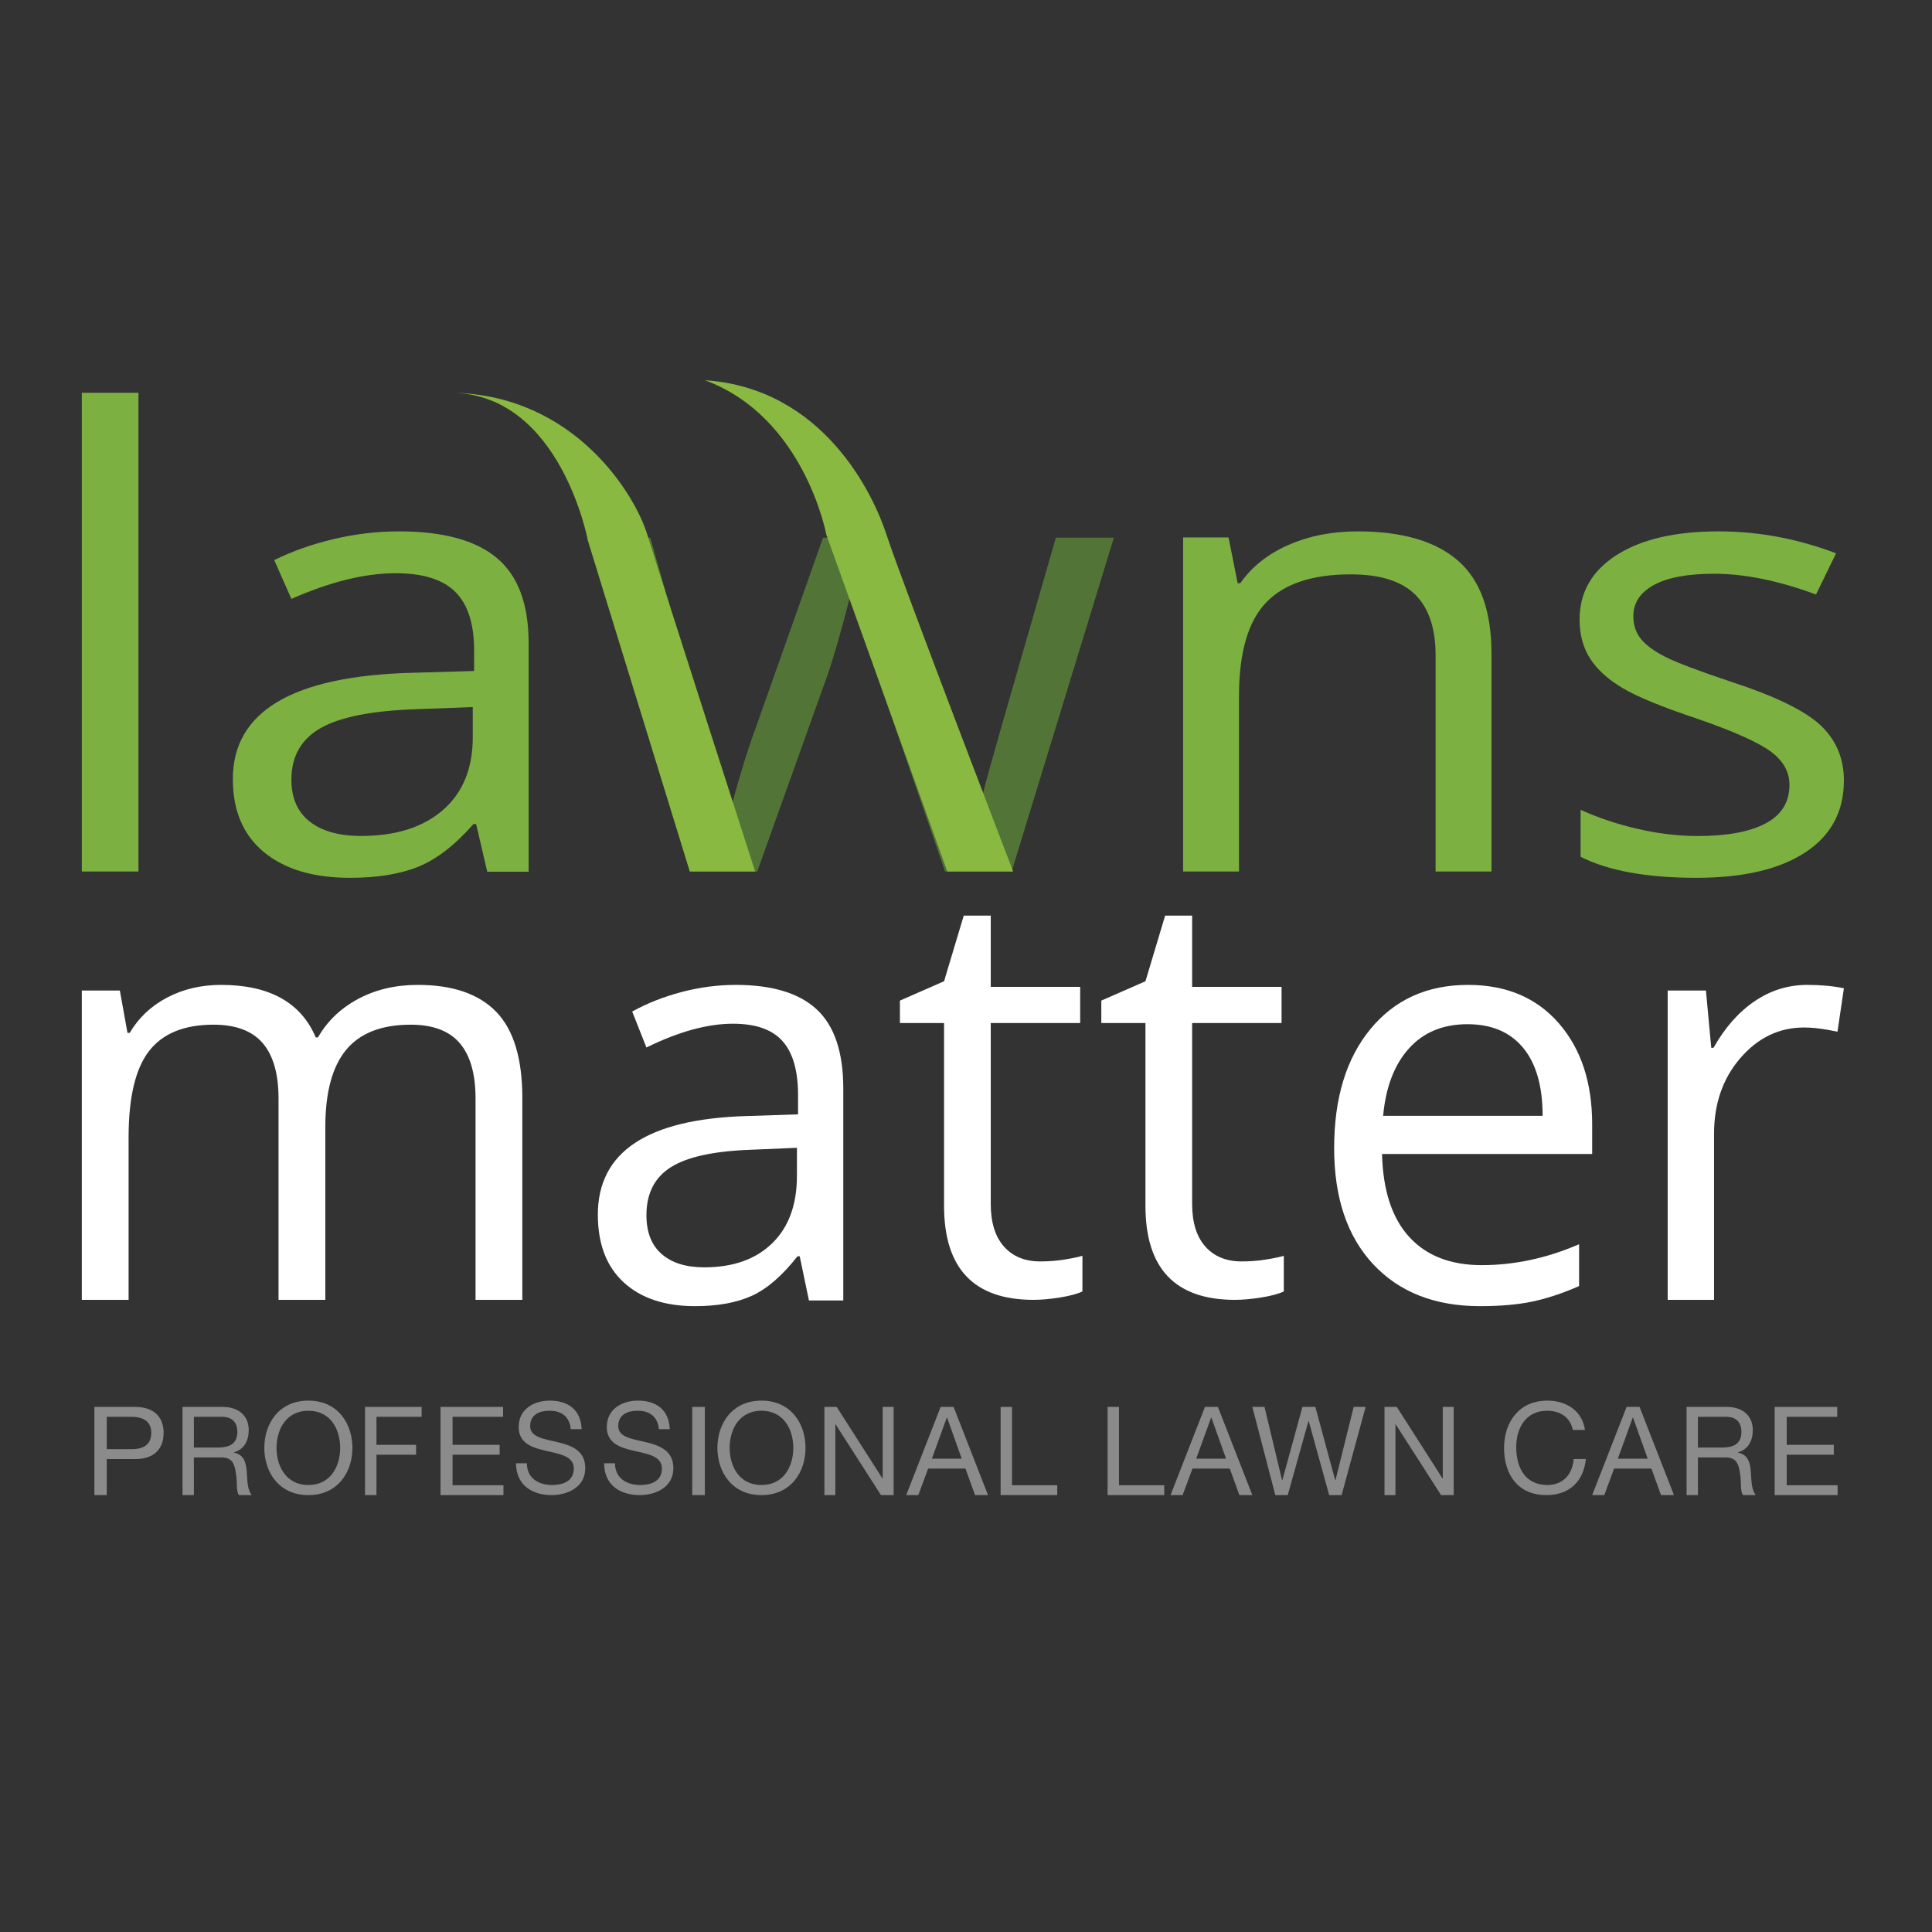 <?xml version="1.0" encoding="UTF-8"?>
<svg width="512px" height="512px" viewBox="0 0 512 512" version="1.1" xmlns="http://www.w3.org/2000/svg" xmlns:xlink="http://www.w3.org/1999/xlink">
    <rect x="0" y="0" width="512" height="512" fill="#333333" stroke="none"/>
    <!-- Generator: Sketch 64 (93537) - https://sketch.com -->
    <title>lawns matter logo colour</title>
    <desc>Created with Sketch.</desc>
    <defs>
        <polygon id="path-1" points="0 468 512 468 512 44 0 44"></polygon>
    </defs>
    <g id="lawns-matter-logo-colour" stroke="none" stroke-width="1" fill="none" fill-rule="evenodd">
        <path d="M28.292,384.043 L34.707,384.043 C38.396,384.078 40.086,382.54 40.086,379.754 C40.086,376.972 38.396,375.467 34.707,375.467 L28.292,375.467 L28.292,384.043 Z M25.016,372.85 L35.81,372.85 C40.706,372.85 43.362,375.434 43.362,379.754 C43.362,384.078 40.706,386.693 35.81,386.665 L28.292,386.665 L28.292,396.22 L25.016,396.22 L25.016,372.85 Z" id="Fill-1" fill="#8A8B8A"></path>
        <path d="M57.665,383.619 C60.489,383.619 62.903,382.866 62.903,379.46 C62.903,377.17 61.695,375.467 58.871,375.467 L51.381,375.467 L51.381,383.619 L57.665,383.619 Z M48.365,372.85 L59.03,372.85 C63.282,372.85 65.916,375.239 65.916,378.973 C65.916,381.787 64.711,384.112 61.982,384.895 L61.982,384.961 C64.615,385.486 65.155,387.482 65.377,389.775 C65.568,392.064 65.44,394.616 66.71,396.22 L63.346,396.22 C62.489,395.272 62.965,392.753 62.52,390.462 C62.203,388.171 61.664,386.238 58.743,386.238 L51.381,386.238 L51.381,396.22 L48.365,396.22 L48.365,372.85 Z" id="Fill-3" fill="#8A8B8A"></path>
        <path d="M81.721,393.543 C87.659,393.543 90.152,388.52 90.152,383.701 C90.152,378.879 87.659,373.86 81.721,373.86 C75.781,373.86 73.288,378.879 73.288,383.701 C73.288,388.52 75.781,393.543 81.721,393.543 M81.721,371.181 C89.47,371.181 93.394,377.209 93.394,383.701 C93.394,390.195 89.47,396.22 81.721,396.22 C73.972,396.22 70.046,390.195 70.046,383.701 C70.046,377.209 73.972,371.181 81.721,371.181" id="Fill-5" fill="#8A8B8A"></path>
        <polygon id="Fill-7" fill="#8A8B8A" points="96.73 372.85 111.739 372.85 111.739 375.467 99.769 375.467 99.769 382.898 110.266 382.898 110.266 385.52 99.769 385.52 99.769 396.22 96.73 396.22"></polygon>
        <polygon id="Fill-9" fill="#8A8B8A" points="116.743 372.85 133.32 372.85 133.32 375.467 119.936 375.467 119.936 382.898 132.411 382.898 132.411 385.52 119.936 385.52 119.936 393.605 133.42 393.605 133.42 396.22 116.743 396.22"></polygon>
        <path d="M151.267,378.748 C150.915,375.333 148.741,373.859 145.608,373.859 C143.051,373.859 140.495,374.83 140.495,377.942 C140.495,380.89 144.139,381.321 147.813,382.194 C151.459,383.066 155.101,384.405 155.101,389.091 C155.101,394.176 150.339,396.22 146.184,396.22 C141.071,396.22 136.756,393.607 136.756,387.784 L139.632,387.784 C139.632,391.803 142.829,393.543 146.279,393.543 C149.029,393.543 152.067,392.637 152.067,389.191 C152.067,385.907 148.421,385.339 144.779,384.505 C141.135,383.665 137.459,382.564 137.459,378.178 C137.459,373.323 141.582,371.181 145.737,371.181 C150.404,371.181 153.951,373.492 154.143,378.748 L151.267,378.748 Z" id="Fill-11" fill="#8A8B8A"></path>
        <path d="M174.615,378.748 C174.264,375.333 172.089,373.859 168.957,373.859 C166.4,373.859 163.843,374.83 163.843,377.942 C163.843,380.89 167.487,381.321 171.162,382.194 C174.807,383.066 178.45,384.405 178.45,389.091 C178.45,394.176 173.688,396.22 169.533,396.22 C164.418,396.22 160.104,393.607 160.104,387.784 L162.98,387.784 C162.98,391.803 166.177,393.543 169.628,393.543 C172.378,393.543 175.415,392.637 175.415,389.191 C175.415,385.907 171.77,385.339 168.128,384.505 C164.484,383.665 160.808,382.564 160.808,378.178 C160.808,373.323 164.93,371.181 169.086,371.181 C173.752,371.181 177.299,373.492 177.491,378.748 L174.615,378.748 Z" id="Fill-13" fill="#8A8B8A"></path>
        <mask id="mask-2" fill="white">
            <use xlink:href="#path-1"></use>
        </mask>
        <g id="Clip-16"></g>
        <polygon id="Fill-15" fill="#8A8B8A" mask="url(#mask-2)" points="183.453 396.22 186.788 396.22 186.788 372.85 183.453 372.85"></polygon>
        <path d="M201.796,393.543 C207.737,393.543 210.232,388.52 210.232,383.701 C210.232,378.879 207.737,373.86 201.796,373.86 C195.858,373.86 193.365,378.879 193.365,383.701 C193.365,388.52 195.858,393.543 201.796,393.543 M201.796,371.181 C209.546,371.181 213.472,377.209 213.472,383.701 C213.472,390.195 209.546,396.22 201.796,396.22 C194.049,396.22 190.124,390.195 190.124,383.701 C190.124,377.209 194.049,371.181 201.796,371.181" id="Fill-17" fill="#8A8B8A" mask="url(#mask-2)"></path>
        <polygon id="Fill-18" fill="#8A8B8A" mask="url(#mask-2)" points="218.476 372.85 221.733 372.85 233.855 391.806 233.92 391.806 233.92 372.85 236.821 372.85 236.821 396.22 233.469 396.22 221.442 377.465 221.377 377.465 221.377 396.22 218.476 396.22"></polygon>
        <path d="M246.957,386.567 L254.871,386.567 L250.979,375.664 L250.913,375.664 L246.957,386.567 Z M249.278,372.85 L252.712,372.85 L261.837,396.22 L258.403,396.22 L255.853,389.183 L245.976,389.183 L243.36,396.22 L240.156,396.22 L249.278,372.85 Z" id="Fill-19" fill="#8A8B8A" mask="url(#mask-2)"></path>
        <polygon id="Fill-20" fill="#8A8B8A" mask="url(#mask-2)" points="265.173 372.85 268.188 372.85 268.188 393.605 280.182 393.605 280.182 396.22 265.173 396.22"></polygon>
        <polygon id="Fill-21" fill="#8A8B8A" mask="url(#mask-2)" points="293.524 372.85 296.539 372.85 296.539 393.605 308.534 393.605 308.534 396.22 293.524 396.22"></polygon>
        <path d="M317.006,386.567 L324.915,386.567 L321.025,375.664 L320.961,375.664 L317.006,386.567 Z M319.323,372.85 L322.758,372.85 L331.883,396.22 L328.448,396.22 L325.899,389.183 L316.023,389.183 L313.404,396.22 L310.202,396.22 L319.323,372.85 Z" id="Fill-22" fill="#8A8B8A" mask="url(#mask-2)"></path>
        <polygon id="Fill-23" fill="#8A8B8A" mask="url(#mask-2)" points="355.542 396.22 352.246 396.22 346.823 376.581 346.757 376.581 341.267 396.22 337.971 396.22 331.883 372.85 335.108 372.85 339.767 392.294 339.831 392.294 345.157 372.85 348.586 372.85 353.847 392.294 353.912 392.294 358.736 372.85 361.902 372.85"></polygon>
        <polygon id="Fill-24" fill="#8A8B8A" mask="url(#mask-2)" points="366.906 372.85 370.166 372.85 382.283 391.806 382.35 391.806 382.35 372.85 385.251 372.85 385.251 396.22 381.896 396.22 369.875 377.465 369.806 377.465 369.806 396.22 366.906 396.22"></polygon>
        <path d="M416.813,378.95 C416.135,375.568 413.386,373.86 410.027,373.86 C404.263,373.86 401.816,378.548 401.816,383.536 C401.816,388.991 404.263,393.543 410.064,393.543 C414.304,393.543 416.746,390.597 417.053,386.649 L420.274,386.649 C419.667,392.604 415.9,396.22 409.792,396.22 C402.259,396.22 398.593,390.732 398.593,383.768 C398.593,376.84 402.595,371.181 410.064,371.181 C415.121,371.181 419.289,373.86 420.039,378.95 L416.813,378.95 Z" id="Fill-25" fill="#8A8B8A" mask="url(#mask-2)"></path>
        <path d="M428.746,386.567 L436.656,386.567 L432.766,375.664 L432.7,375.664 L428.746,386.567 Z M431.065,372.85 L434.499,372.85 L443.622,396.22 L440.189,396.22 L437.64,389.183 L427.762,389.183 L425.145,396.22 L421.941,396.22 L431.065,372.85 Z" id="Fill-26" fill="#8A8B8A" mask="url(#mask-2)"></path>
        <path d="M456.257,383.619 C459.086,383.619 461.497,382.866 461.497,379.46 C461.497,377.17 460.292,375.467 457.463,375.467 L449.971,375.467 L449.971,383.619 L456.257,383.619 Z M446.958,372.85 L457.622,372.85 C461.875,372.85 464.512,375.239 464.512,378.973 C464.512,381.787 463.305,384.112 460.572,384.895 L460.572,384.961 C463.211,385.486 463.749,387.482 463.972,389.775 C464.164,392.064 464.034,394.616 465.303,396.22 L461.942,396.22 C461.083,395.272 461.561,392.753 461.115,390.462 C460.797,388.171 460.258,386.238 457.34,386.238 L449.971,386.238 L449.971,396.22 L446.958,396.22 L446.958,372.85 Z" id="Fill-27" fill="#8A8B8A" mask="url(#mask-2)"></path>
        <polygon id="Fill-28" fill="#8A8B8A" mask="url(#mask-2)" points="470.306 372.85 486.884 372.85 486.884 375.467 473.5 375.467 473.5 382.898 485.977 382.898 485.977 385.52 473.5 385.52 473.5 393.605 486.984 393.605 486.984 396.22 470.306 396.22"></polygon>
        <polygon id="Fill-29" fill="#7CB141" mask="url(#mask-2)" points="21.681 230.961 36.691 230.961 36.691 104.094 21.681 104.094"></polygon>
        <path d="M95.683,221.539 C104.897,221.539 112.135,219.244 117.395,214.657 C122.657,210.069 125.287,203.644 125.287,195.388 L125.287,187.374 L110.486,187.941 C98.715,188.316 90.227,189.975 85.027,192.92 C79.823,195.863 77.224,200.435 77.224,206.643 C77.224,211.498 78.843,215.197 82.085,217.735 C85.323,220.269 89.856,221.539 95.683,221.539 L95.683,221.539 Z M129.123,231.01 L126.18,218.383 L125.466,218.383 C120.59,223.94 115.731,227.704 110.887,229.677 C106.04,231.646 99.993,232.63 92.74,232.63 C83.05,232.63 75.455,230.365 69.956,225.831 C64.458,221.294 61.707,214.845 61.707,206.479 C61.707,188.561 77.493,179.166 109.058,178.302 L125.644,177.82 L125.644,172.314 C125.644,165.348 123.995,160.209 120.694,156.889 C117.395,153.57 112.12,151.91 104.867,151.91 C96.723,151.91 87.508,154.175 77.224,158.712 L72.675,148.43 C77.493,146.055 82.765,144.192 88.505,142.845 C94.241,141.494 99.993,140.819 105.759,140.819 C117.408,140.819 126.046,143.165 131.664,147.862 C137.282,152.56 140.091,160.088 140.091,170.451 L140.091,231.01 L129.123,231.01 Z" id="Fill-30" fill="#7CB141" mask="url(#mask-2)"></path>
        <path d="M250.481,230.961 L232.508,179.055 C231.377,175.882 229.257,168.671 226.16,157.424 L225.444,157.424 C223.059,166.84 220.973,174.106 219.184,179.218 L200.674,230.961 L183.505,230.961 L156.769,142.488 L172.329,142.488 C178.647,164.714 183.461,181.64 186.769,193.265 C190.078,204.89 191.969,212.718 192.448,216.756 L193.162,216.756 C193.82,213.687 194.876,209.719 196.338,204.847 C197.798,199.977 199.065,196.117 200.138,193.265 L218.113,142.488 L234.207,142.488 L251.733,193.265 C255.072,202.519 257.335,210.295 258.528,216.593 L259.246,216.593 C259.483,214.656 260.124,211.667 261.167,207.633 C262.208,203.595 268.426,181.882 279.811,142.488 L295.192,142.488 L268.097,230.961 L250.481,230.961 Z" id="Fill-31" fill="#537437" mask="url(#mask-2)"></path>
        <path d="M380.449,230.961 L380.449,173.694 C380.449,166.479 378.634,161.094 375.003,157.541 C371.378,153.988 365.696,152.211 357.967,152.211 C347.738,152.211 340.244,154.716 335.483,159.723 C330.727,164.73 328.347,172.996 328.347,184.519 L328.347,230.961 L313.537,230.961 L313.537,142.435 L325.578,142.435 L327.988,154.553 L328.704,154.553 C331.737,150.191 335.99,146.811 341.462,144.415 C346.93,142.023 353.029,140.819 359.75,140.819 C371.528,140.819 380.389,143.395 386.335,148.537 C392.284,153.679 395.257,161.904 395.257,173.21 L395.257,230.961 L380.449,230.961 Z" id="Fill-32" fill="#7CB141" mask="url(#mask-2)"></path>
        <path d="M488.651,206.847 C488.651,215.092 485.226,221.45 478.376,225.921 C471.523,230.395 461.908,232.63 449.53,232.63 C436.426,232.63 426.212,230.77 418.878,227.056 L418.878,214.607 C423.628,216.764 428.715,218.459 434.159,219.7 C439.597,220.94 444.842,221.558 449.891,221.558 C457.703,221.558 463.714,220.44 467.918,218.202 C472.126,215.971 474.228,212.56 474.228,207.98 C474.228,204.533 472.561,201.585 469.225,199.131 C465.891,196.681 459.385,193.785 449.711,190.442 C440.515,187.373 433.978,184.694 430.1,182.403 C426.225,180.11 423.34,177.511 421.447,174.603 C419.553,171.693 418.606,168.219 418.606,164.176 C418.606,156.957 421.883,151.26 428.436,147.085 C434.984,142.912 443.968,140.819 455.388,140.819 C466.025,140.819 476.421,142.76 486.579,146.638 L481.259,157.549 C471.343,153.886 462.358,152.053 454.308,152.053 C447.216,152.053 441.865,153.05 438.261,155.046 C434.652,157.036 432.851,159.787 432.851,163.289 C432.851,165.658 433.525,167.678 434.878,169.349 C436.23,171.019 438.409,172.609 441.414,174.118 C444.419,175.626 450.189,177.808 458.722,180.664 C470.441,184.488 478.36,188.344 482.477,192.222 C486.591,196.101 488.651,200.974 488.651,206.847" id="Fill-33" fill="#7CB141" mask="url(#mask-2)"></path>
        <path d="M126.024,344.472 L126.024,291.147 C126.024,284.615 124.631,279.716 121.842,276.452 C119.051,273.188 114.718,271.553 108.844,271.553 C101.124,271.553 95.426,273.772 91.741,278.209 C88.054,282.646 86.214,289.478 86.214,298.701 L86.214,344.472 L73.815,344.472 L73.815,291.147 C73.815,284.615 72.42,279.716 69.631,276.452 C66.841,273.188 62.486,271.553 56.561,271.553 C48.793,271.553 43.104,273.883 39.495,278.546 C35.882,283.21 34.079,290.848 34.079,301.468 L34.079,344.472 L21.681,344.472 L21.681,262.504 L31.764,262.504 L33.781,273.722 L34.378,273.722 C36.718,269.732 40.017,266.617 44.274,264.373 C48.531,262.128 53.299,261.008 58.577,261.008 C71.374,261.008 79.741,265.646 83.675,274.918 L84.272,274.918 C86.709,270.63 90.247,267.24 94.877,264.746 C99.509,262.254 104.784,261.008 110.712,261.008 C119.974,261.008 126.905,263.391 131.51,268.15 C136.117,272.911 138.423,280.527 138.423,290.998 L138.423,344.472 L126.024,344.472 Z" id="Fill-34" fill="#FFFFFF" mask="url(#mask-2)"></path>
        <path d="M186.629,335.857 C194.275,335.857 200.279,333.729 204.644,329.475 C209.01,325.222 211.196,319.267 211.196,311.609 L211.196,304.176 L198.912,304.702 C189.146,305.052 182.102,306.592 177.785,309.319 C173.468,312.049 171.312,316.288 171.312,322.044 C171.312,326.548 172.653,329.976 175.343,332.329 C178.03,334.682 181.792,335.857 186.629,335.857 L186.629,335.857 Z M214.378,344.642 L211.935,332.93 L211.344,332.93 C207.299,338.083 203.264,341.575 199.242,343.401 C195.223,345.229 190.205,346.142 184.187,346.142 C176.146,346.142 169.843,344.04 165.279,339.835 C160.715,335.632 158.436,329.652 158.436,321.893 C158.436,305.277 171.534,296.568 197.729,295.768 L211.493,295.317 L211.493,290.213 C211.493,283.757 210.121,278.989 207.381,275.911 C204.644,272.834 200.269,271.294 194.252,271.294 C187.493,271.294 179.847,273.397 171.312,277.6 L167.537,268.066 C171.534,265.863 175.909,264.137 180.67,262.886 C185.429,261.635 190.205,261.008 194.991,261.008 C204.66,261.008 211.823,263.185 216.484,267.541 C221.146,271.896 223.479,278.876 223.479,288.486 L223.479,344.642 L214.378,344.642 Z" id="Fill-35" fill="#FFFFFF" mask="url(#mask-2)"></path>
        <path d="M275.675,334.291 C277.863,334.291 279.972,334.131 282.01,333.808 C284.048,333.487 285.662,333.15 286.853,332.804 L286.853,342.244 C285.513,342.888 283.536,343.419 280.927,343.842 C278.318,344.259 275.973,344.472 273.887,344.472 C258.087,344.472 250.188,336.173 250.188,319.573 L250.188,271.114 L238.489,271.114 L238.489,265.168 L250.188,260.04 L255.404,242.646 L262.56,242.646 L262.56,261.526 L286.258,261.526 L286.258,271.114 L262.56,271.114 L262.56,319.054 C262.56,323.959 263.727,327.726 266.062,330.352 C268.398,332.977 271.602,334.291 275.675,334.291" id="Fill-36" fill="#FFFFFF" mask="url(#mask-2)"></path>
        <path d="M329.044,334.291 C331.231,334.291 333.34,334.131 335.378,333.808 C337.416,333.487 339.03,333.15 340.221,332.804 L340.221,342.244 C338.881,342.888 336.904,343.419 334.295,343.842 C331.686,344.259 329.342,344.472 327.255,344.472 C311.455,344.472 303.558,336.173 303.558,319.573 L303.558,271.114 L291.857,271.114 L291.857,265.168 L303.558,260.04 L308.773,242.646 L315.928,242.646 L315.928,261.526 L339.627,261.526 L339.627,271.114 L315.928,271.114 L315.928,319.054 C315.928,323.959 317.095,327.726 319.43,330.352 C321.766,332.977 324.971,334.291 329.044,334.291" id="Fill-37" fill="#FFFFFF" mask="url(#mask-2)"></path>
        <path d="M388.896,271.425 C382.404,271.425 377.227,273.573 373.366,277.87 C369.506,282.166 367.234,288.113 366.546,295.707 L408.812,295.707 C408.812,287.862 407.091,281.854 403.648,277.684 C400.206,273.515 395.288,271.425 388.896,271.425 M392.216,346.142 C380.264,346.142 370.834,342.444 363.926,335.051 C357.016,327.657 353.564,317.389 353.564,304.249 C353.564,291.009 356.77,280.493 363.187,272.699 C369.603,264.905 378.224,261.008 389.043,261.008 C399.174,261.008 407.188,264.393 413.089,271.163 C418.991,277.935 421.941,286.864 421.941,297.954 L421.941,305.824 L366.252,305.824 C366.496,315.467 368.891,322.785 373.441,327.783 C377.988,332.777 384.396,335.275 392.657,335.275 C401.362,335.275 409.967,333.427 418.474,329.73 L418.474,340.821 C414.146,342.72 410.051,344.082 406.191,344.906 C402.33,345.731 397.672,346.142 392.216,346.142" id="Fill-38" fill="#FFFFFF" mask="url(#mask-2)"></path>
        <path d="M478.956,261.008 C482.559,261.008 485.789,261.306 488.651,261.906 L486.949,273.422 C483.595,272.675 480.635,272.3 478.069,272.3 C471.506,272.3 465.891,274.993 461.231,280.378 C456.567,285.763 454.239,292.469 454.239,300.497 L454.239,344.472 L441.954,344.472 L441.954,262.504 L452.092,262.504 L453.499,277.686 L454.091,277.686 C457.099,272.35 460.727,268.237 464.97,265.346 C469.213,262.453 473.876,261.008 478.956,261.008" id="Fill-39" fill="#FFFFFF" mask="url(#mask-2)"></path>
        <path d="M182.798,230.961 L155.806,143.308 C155.806,143.308 148.646,104.824 120.078,104.094 C152.166,104.782 168.167,130.797 171.515,141.6 C176.091,156.372 200.13,230.961 200.13,230.961" id="Fill-40" fill="#89B940" mask="url(#mask-2)"></path>
        <path d="M251.053,230.961 L218.98,141.671 C218.98,141.671 213.222,110.493 186.788,100.756 C218.211,102.886 231.425,130.933 234.927,141.671 C239.098,154.454 268.508,230.961 268.508,230.961" id="Fill-41" fill="#89B940" mask="url(#mask-2)"></path>
    </g>
</svg>